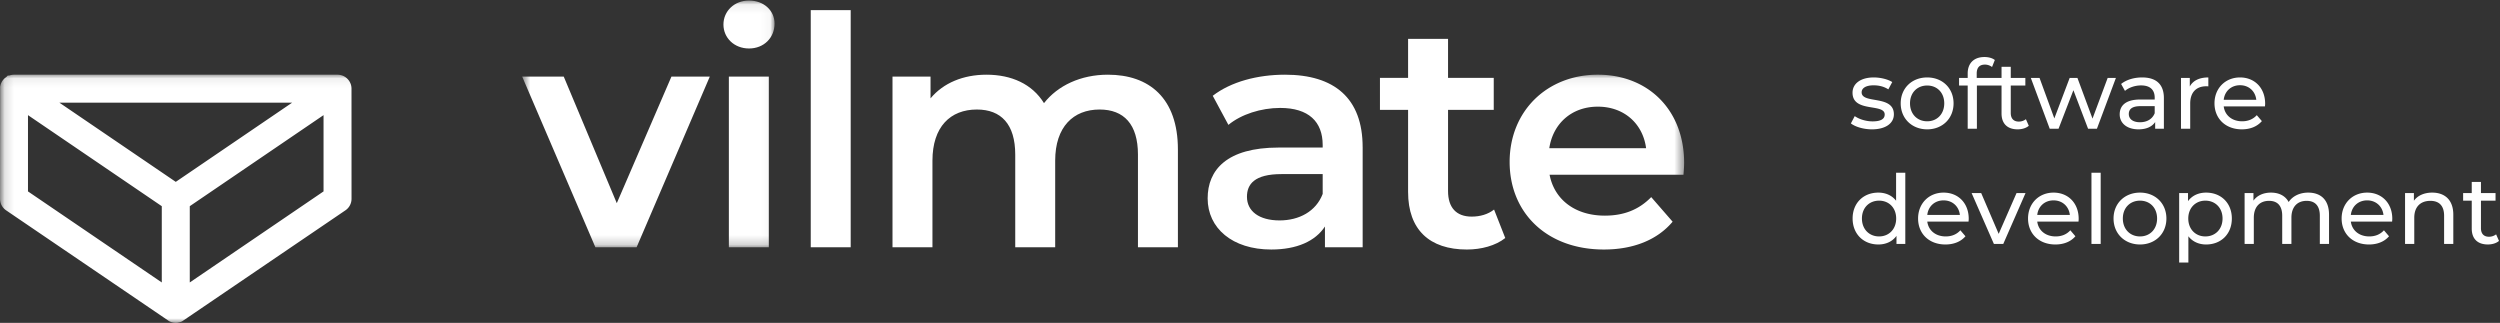 <svg width="271" height="35" xmlns="http://www.w3.org/2000/svg" xmlns:xlink="http://www.w3.org/1999/xlink"><rect width="100%" height="100%" fill="#333333" stroke="none"/><defs><path id="a" d="M.604.06h27.359v26.743H.604z"/><path id="c" d="M.14.097h182.42V27H.14z"/></defs><g fill="none" fill-rule="evenodd"><g transform="translate(56)"><mask id="b" fill="#fff"><use xlink:href="#a"/></mask><path fill="#FFF" mask="url(#b)" d="M20.942 8.304l-7.934 18.499H8.54L.604 8.304H5.11l5.75 13.72 5.924-13.72h4.158M23.009 26.803h4.33V8.304h-4.33v18.499zm-.588-24.145c0-1.454 1.178-2.6 2.772-2.6 1.594 0 2.77 1.076 2.77 2.497 0 1.524-1.141 2.7-2.77 2.7-1.594 0-2.772-1.141-2.772-2.597z"/></g><path fill="#FFF" d="M87.885 26.805h4.33V1.1h-4.33zM127.685 16.203v10.6h-4.331V16.758c0-3.29-1.524-4.886-4.158-4.886-2.84 0-4.814 1.871-4.814 5.544v9.387h-4.33V16.758c0-3.29-1.526-4.886-4.158-4.886-2.875 0-4.816 1.871-4.816 5.544v9.387h-4.331V8.304h4.123v2.357c1.386-1.664 3.535-2.564 6.062-2.564 2.702 0 4.956 1.005 6.237 3.084 1.489-1.906 3.985-3.084 6.928-3.084 4.47 0 7.588 2.529 7.588 8.106M143.379 21.019v-2.147h-4.469c-2.942 0-3.74 1.108-3.74 2.46 0 1.558 1.316 2.561 3.533 2.561 2.114 0 3.95-.968 4.676-2.874zm4.333-5.059v10.843h-4.088v-2.25c-1.043 1.594-3.05 2.495-5.822 2.495-4.226 0-6.893-2.322-6.893-5.544 0-3.082 2.077-5.509 7.691-5.509h4.779v-.275c0-2.53-1.524-4.02-4.606-4.02-2.08 0-4.228.692-5.614 1.836l-1.697-3.153c1.974-1.523 4.851-2.286 7.829-2.286 5.336 0 8.42 2.529 8.42 7.863zM163.17 25.802c-1.04.828-2.6 1.246-4.16 1.246-4.053 0-6.373-2.149-6.373-6.237v-8.902h-3.05V8.444h3.05V4.216h4.331v4.228h4.954v3.465h-4.954v8.8c0 1.8.9 2.771 2.562 2.771.903 0 1.769-.242 2.427-.765l1.213 3.087"/><g transform="translate(0 8)"><mask id="d" fill="#fff"><use xlink:href="#c"/></mask><path d="M167.942 8.065h10.495c-.348-2.667-2.392-4.503-5.234-4.503-2.804 0-4.848 1.801-5.261 4.503zm14.548 2.875h-14.516c.52 2.702 2.772 4.435 5.995 4.435 2.076 0 3.707-.66 5.023-2.009l2.32 2.667c-1.664 1.977-4.261 3.015-7.448 3.015-6.202 0-10.22-3.985-10.22-9.494 0-5.507 4.053-9.457 9.56-9.457 5.406 0 9.356 3.775 9.356 9.562 0 .345-.035.865-.07 1.28zM35.072 4.481v8.267l-14.501 9.87v-8.267l14.501-9.87zM31.666 3.13l-12.612 8.584L6.44 3.13h25.226zM17.537 14.351v8.267l-14.504-9.87V4.481l14.504 9.87zm20.566-12.77a1.694 1.694 0 0 0-.063-.409 1.684 1.684 0 0 0-.17-.366 1.604 1.604 0 0 0-.457-.464l-.117-.07a1.582 1.582 0 0 0-.707-.175H1.517a1.685 1.685 0 0 0-.514.09L.843.19.685.349a2.1 2.1 0 0 0-.22.172 1.571 1.571 0 0 0-.415.712c-.032.124-.049.231-.037.229L0 13.548c0 .504.25.971.663 1.253l17.53 11.917-.002.004.168.11c.049.023.1.042.284.11.138.037.276.058.411.058.133 0 .266-.019.541-.107a.907.907 0 0 0 .175-.08l17.673-12.012a1.51 1.51 0 0 0 .663-1.253l-.003-11.967z" fill="#FFF" mask="url(#d)"/></g><path d="M202.986 13.158c-.714 0-1.465-.238-1.932-.572l-.418.791c.46.364 1.363.644 2.28.644 1.465 0 2.38-.635 2.38-1.631 0-2.142-3.495-1.083-3.495-2.382 0-.437.427-.759 1.302-.759.539 0 1.092.115 1.591.437l.425-.791c-.479-.31-1.29-.5-2.007-.5-1.414 0-2.298.665-2.298 1.655 0 2.193 3.486 1.122 3.486 2.359 0 .469-.385.749-1.314.749M207.046 11.202c0-1.173.798-1.932 1.86-1.932 1.059 0 1.85.759 1.85 1.932 0 1.176-.791 1.946-1.85 1.946-1.062 0-1.86-.77-1.86-1.946zm4.72 0c0-1.642-1.206-2.807-2.86-2.807-1.655 0-2.87 1.165-2.87 2.807 0 1.643 1.215 2.819 2.87 2.819 1.654 0 2.86-1.176 2.86-2.819zM213.297 13.958h.999V9.27h2.671v3.027c0 1.11.635 1.724 1.748 1.724.448 0 .905-.124 1.206-.385l-.312-.716a1.258 1.258 0 0 1-.78.259c-.55 0-.863-.334-.863-.927V9.27h1.582V8.45h-1.582V7.243h-.999v1.206h-2.692v-.478c0-.635.3-.969.893-.969.292 0 .56.105.77.26l.301-.759c-.28-.217-.697-.322-1.124-.322-1.176 0-1.818.707-1.818 1.778v.49h-.936v.821h.936v4.688M229.364 8.449h-.893l-1.643 4.408-1.633-4.408h-.843l-1.661 4.387-1.603-4.387h-.945l2.049 5.509h.954l1.612-4.179 1.592 4.179h.956l2.058-5.509M233.569 12.273c-.25.635-.845.978-1.591.978-.759 0-1.216-.343-1.216-.894 0-.466.28-.851 1.267-.851h1.54v.767zm-1.58-1.484c-1.642 0-2.214.726-2.214 1.61 0 .957.789 1.622 2.037 1.622.863 0 1.475-.292 1.808-.791v.728h.945v-3.327c0-1.508-.851-2.236-2.359-2.236-.884 0-1.705.25-2.277.707l.418.75c.424-.365 1.092-.593 1.745-.593.99 0 1.477.49 1.477 1.332v.198h-1.58zM237.419 11.214c0-1.206.665-1.862 1.736-1.862.072 0 .145 0 .229.012v-.969c-.966 0-1.655.334-2.01.978v-.924h-.954v5.509h.999v-2.744M242.818 9.238c.966 0 1.662.655 1.764 1.582h-3.532c.102-.936.81-1.582 1.768-1.582zm1.818 3.245c-.406.446-.945.665-1.591.665-1.092 0-1.872-.646-1.995-1.612h4.47c.012-.093.021-.217.021-.301 0-1.696-1.134-2.84-2.723-2.84-1.593 0-2.767 1.176-2.767 2.807 0 1.643 1.185 2.819 2.963 2.819.915 0 1.673-.31 2.173-.894l-.551-.644zM203.695 25.63c-1.059 0-1.862-.77-1.862-1.944 0-1.176.803-1.935 1.862-1.935 1.05 0 1.85.759 1.85 1.935 0 1.173-.8 1.943-1.85 1.943zm1.841-3.87c-.457-.59-1.145-.881-1.925-.881-1.612 0-2.788 1.122-2.788 2.807 0 1.684 1.176 2.816 2.788 2.816.81 0 1.517-.31 1.967-.933v.872h.957v-7.716h-.999v3.036zM208.917 23.3c.103-.935.81-1.579 1.767-1.579.968 0 1.666.656 1.768 1.58h-3.535zm1.767-2.421c-1.592 0-2.763 1.173-2.763 2.807 0 1.645 1.183 2.816 2.961 2.816.917 0 1.675-.31 2.175-.891l-.553-.647c-.406.448-.945.665-1.59.665-1.091 0-1.87-.644-1.997-1.61h4.471c.01-.093.021-.219.021-.303 0-1.692-1.132-2.837-2.725-2.837zM216.657 25.35l-1.895-4.42h-1.038l2.413 5.511h1.017l2.413-5.511h-.976l-1.934 4.42M220.838 23.3c.103-.935.81-1.579 1.767-1.579.966 0 1.663.656 1.768 1.58h-3.535zm1.767-2.421c-1.59 0-2.765 1.173-2.765 2.807 0 1.645 1.185 2.816 2.963 2.816.915 0 1.673-.31 2.172-.891l-.55-.647c-.406.448-.948.665-1.592.665-1.092 0-1.871-.644-1.995-1.61h4.471c.012-.093.019-.219.019-.303 0-1.692-1.132-2.837-2.723-2.837zM226.714 26.441h1v-7.716h-1zM231.978 25.63c-1.062 0-1.862-.77-1.862-1.944 0-1.176.8-1.935 1.862-1.935 1.059 0 1.85.759 1.85 1.935 0 1.173-.791 1.943-1.85 1.943zm0-4.751c-1.655 0-2.87 1.164-2.87 2.807 0 1.645 1.215 2.816 2.87 2.816 1.652 0 2.86-1.171 2.86-2.816 0-1.643-1.208-2.807-2.86-2.807zM239.062 25.63c-1.05 0-1.853-.77-1.853-1.944 0-1.165.803-1.935 1.853-1.935 1.059 0 1.862.77 1.862 1.935 0 1.173-.803 1.943-1.862 1.943zm.081-4.751c-.81 0-1.516.312-1.962.926v-.875h-.959v7.527h.999v-2.846c.457.592 1.143.891 1.922.891 1.613 0 2.789-1.122 2.789-2.816 0-1.685-1.176-2.807-2.789-2.807zM250.208 20.879c-.933 0-1.703.394-2.119 1.02-.364-.689-1.07-1.02-1.913-1.02-.83 0-1.51.312-1.902.872v-.821h-.959v5.511h.999v-2.84c0-1.194.656-1.829 1.654-1.829.906 0 1.424.532 1.424 1.613v3.056h.998v-2.84c0-1.194.654-1.829 1.652-1.829.906 0 1.428.532 1.428 1.613v3.056h.997v-3.17c0-1.625-.915-2.392-2.259-2.392M254.83 23.3c.105-.935.812-1.579 1.769-1.579.966 0 1.664.656 1.769 1.58h-3.538zm1.769-2.421c-1.591 0-2.767 1.173-2.767 2.807 0 1.645 1.187 2.816 2.965 2.816.915 0 1.676-.31 2.173-.891l-.551-.647c-.406.448-.945.665-1.591.665-1.092 0-1.872-.644-1.998-1.61h4.473c.01-.093.021-.219.021-.303 0-1.692-1.136-2.837-2.725-2.837zM263.65 20.879c-.872 0-1.582.322-1.983.882v-.831h-.959v5.511h.999v-2.84c0-1.194.686-1.829 1.745-1.829.95 0 1.489.532 1.489 1.613v3.056h.998v-3.17c0-1.625-.947-2.392-2.289-2.392M270.578 25.403a1.258 1.258 0 0 1-.78.259c-.55 0-.863-.331-.863-.926V21.75h1.582v-.821h-1.582v-1.206h-.998v1.206h-.934v.821h.934v3.027c0 1.113.637 1.724 1.747 1.724.448 0 .906-.124 1.207-.385l-.313-.714" fill="#FFF"/></g></svg>